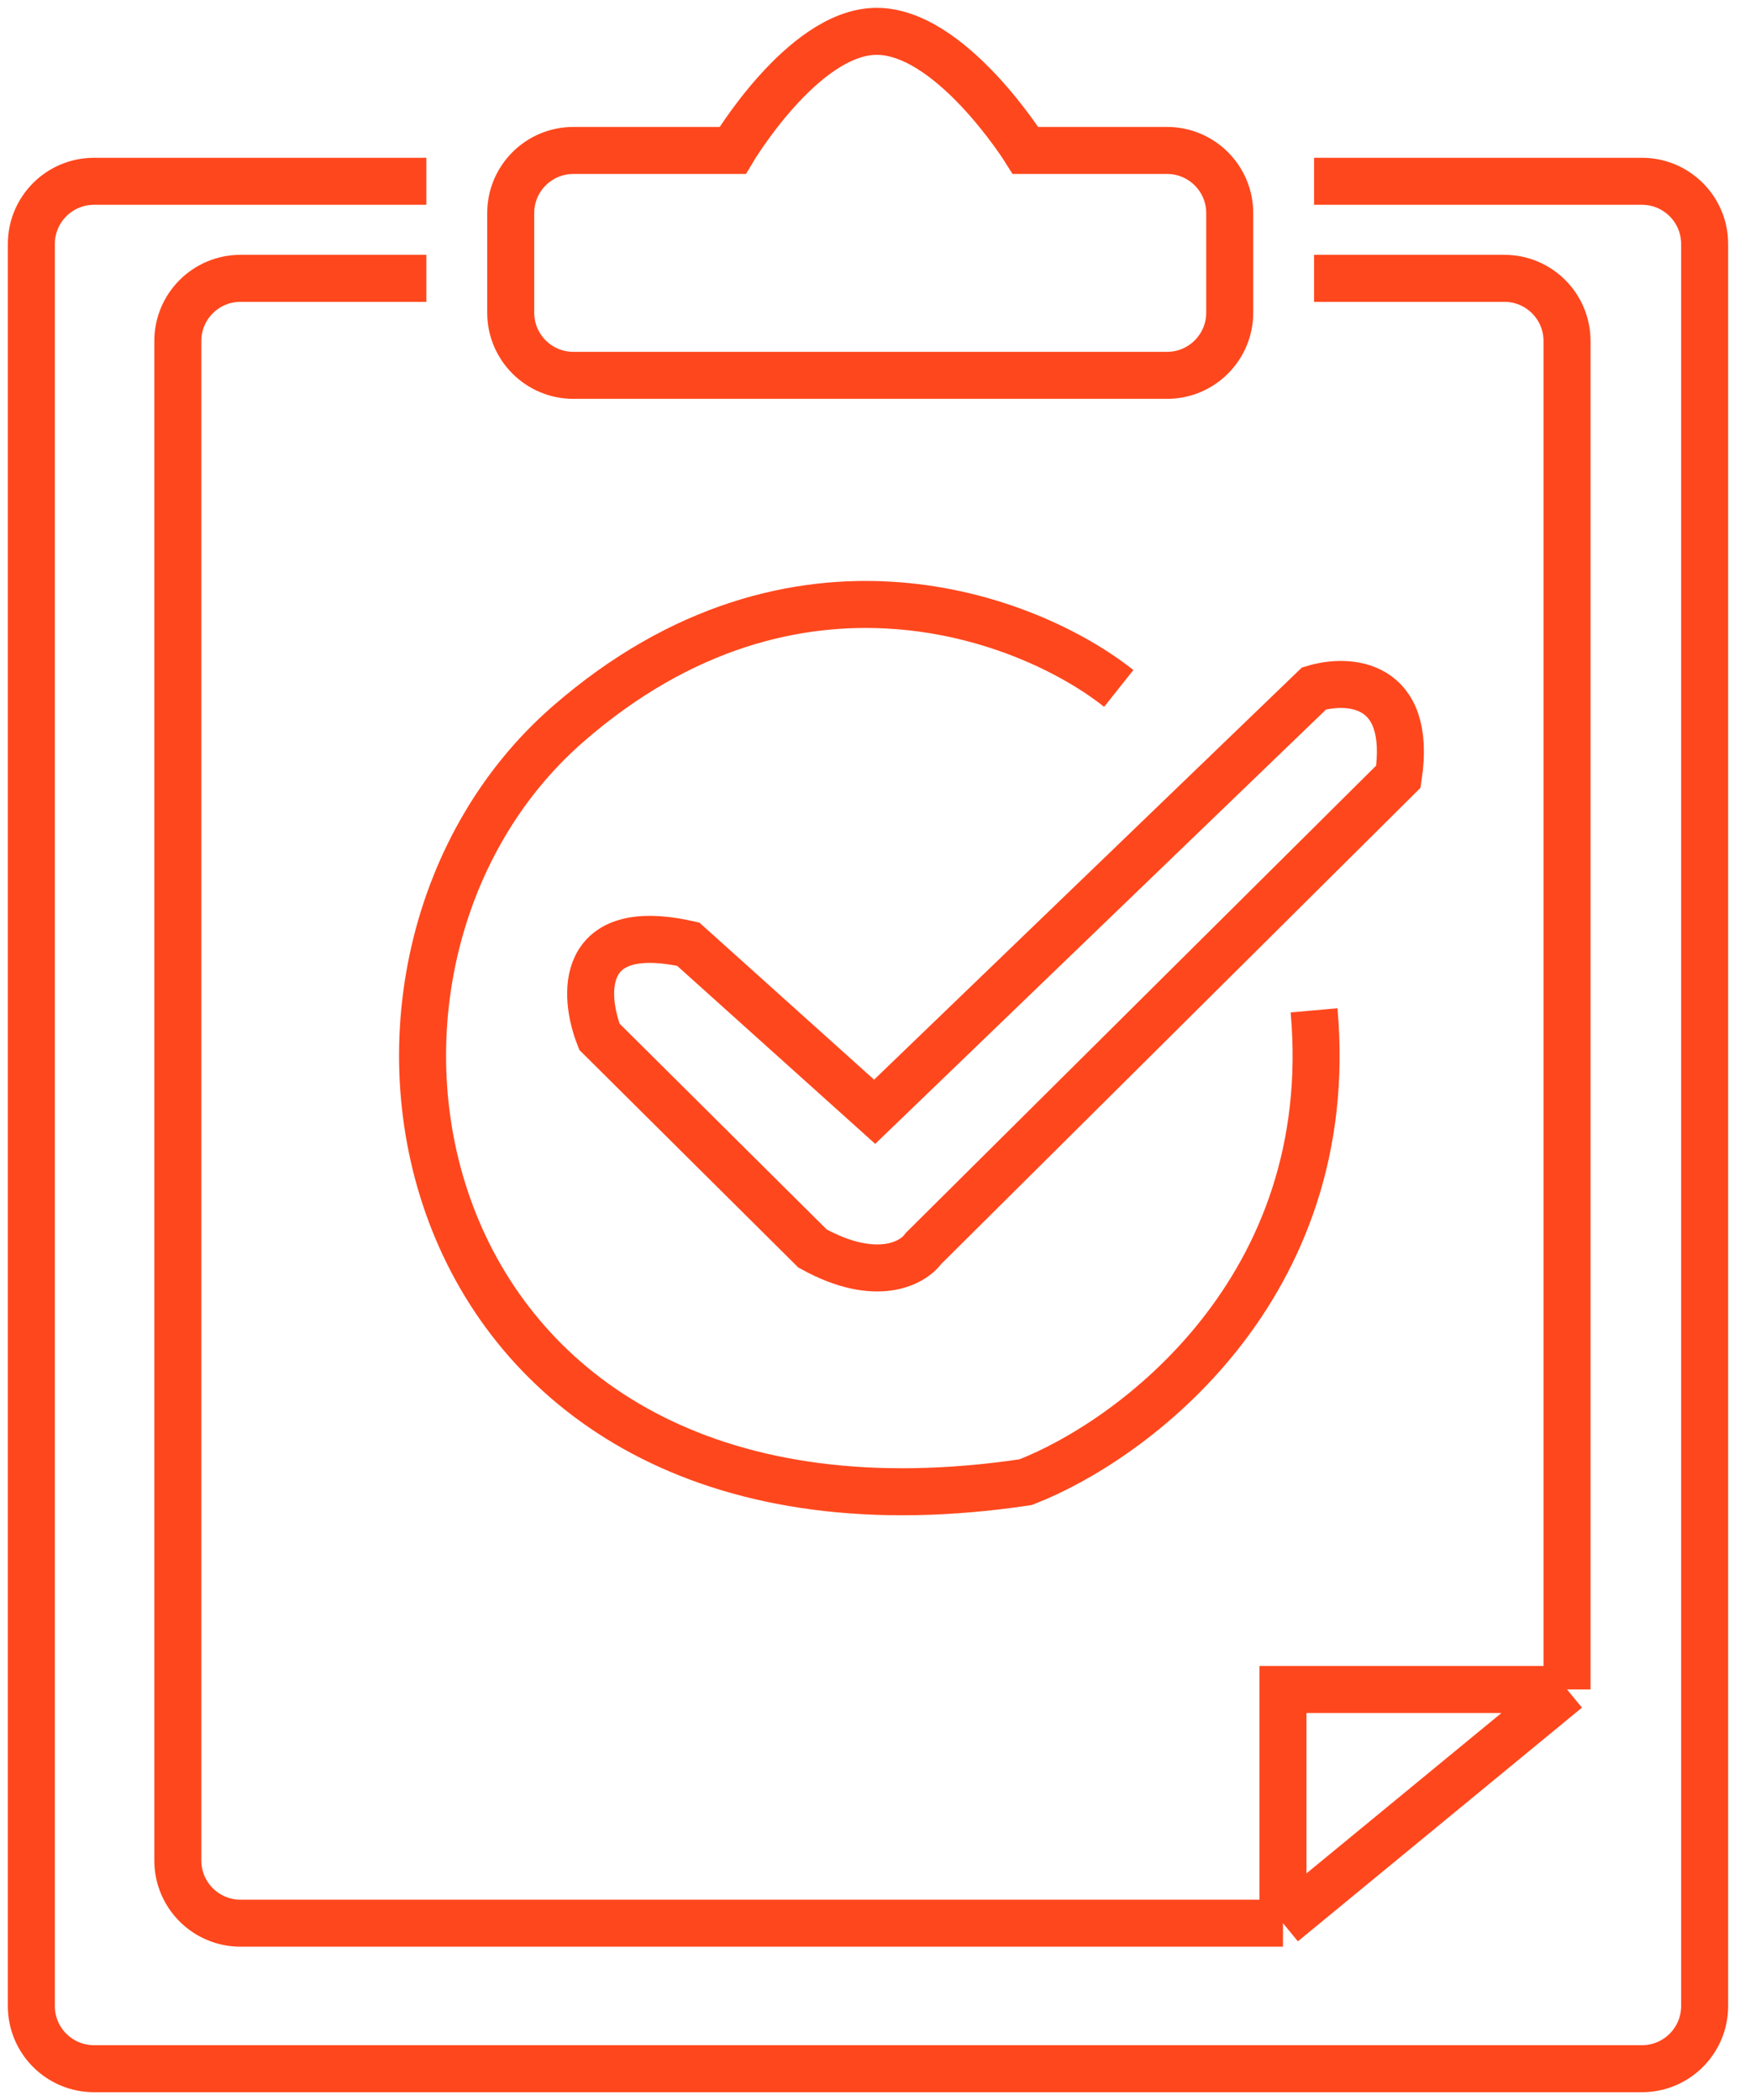 <svg width="56" height="67" viewBox="0 0 56 67" fill="none" xmlns="http://www.w3.org/2000/svg">
<path d="M13.605 5.784H3C1.895 5.784 1 6.68 1 7.784V64C1 65.105 1.895 66 3 66H52.393C53.497 66 54.393 65.105 54.393 64V7.784C54.393 6.68 53.497 5.784 52.393 5.784H41.93M13.605 8.88H7.674C6.569 8.88 5.674 9.775 5.674 10.88V59.357C5.674 60.462 6.569 61.357 7.674 61.357H40.938M40.938 61.357V53.901H50.002M40.938 61.357L50.002 53.901M50.002 53.901V10.88C50.002 9.775 49.107 8.88 48.002 8.88H41.93M35.698 21.964C32.866 19.713 25.388 16.786 18.137 23.089C9.073 30.968 12.897 50.243 32.724 47.288C36.123 45.975 42.723 41.126 41.93 32.234M32.724 4.8H37.239C38.343 4.8 39.239 5.695 39.239 6.8V9.975C39.239 11.079 38.343 11.975 37.239 11.975H18.296C17.191 11.975 16.296 11.079 16.296 9.975V6.8C16.296 5.695 17.191 4.8 18.296 4.8H23.377C23.377 4.8 25.594 1.069 27.909 1.001C30.309 0.93 32.724 4.8 32.724 4.8ZM19.128 33.078C18.609 31.765 18.448 29.336 21.961 30.124L27.909 35.47L41.93 21.964C43.016 21.636 45.074 21.739 44.621 24.778L29.467 39.832C29.136 40.3 27.965 40.957 25.926 39.832L19.128 33.078Z" stroke="#FF471D" stroke-width="1.5"/>
</svg>
